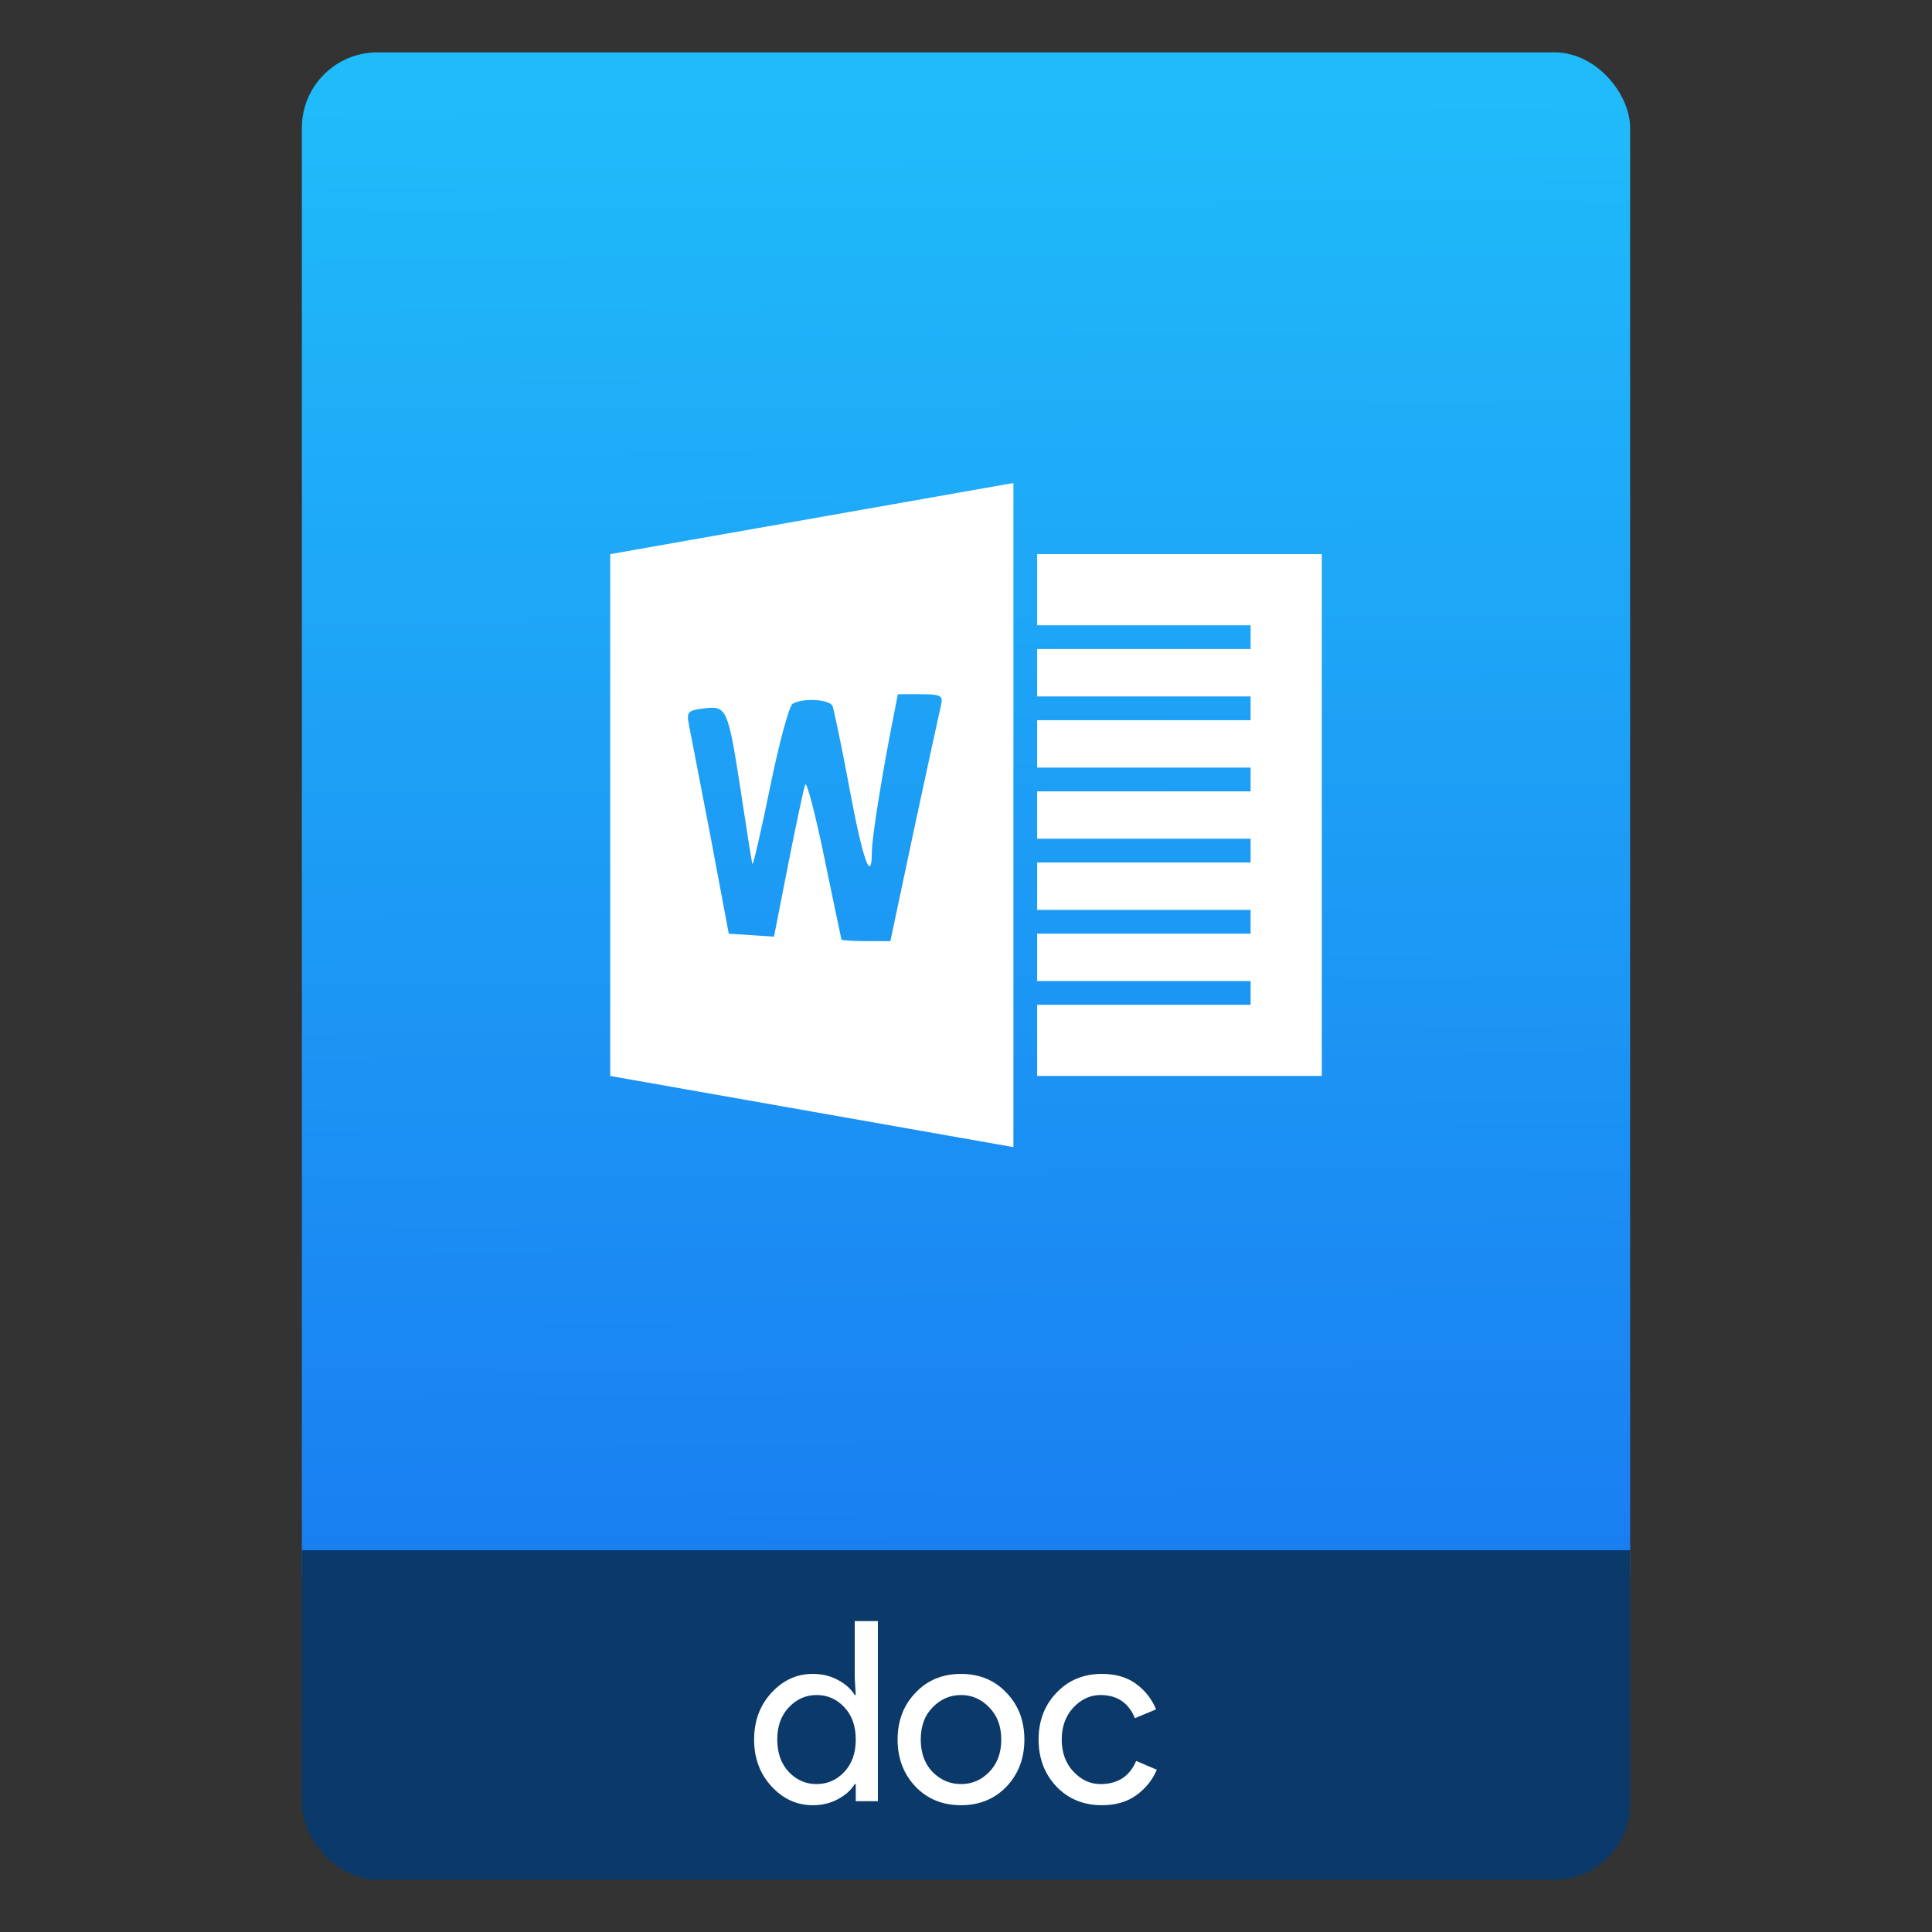 <?xml version="1.0" encoding="UTF-8" standalone="no"?>
<svg
   xmlns:osb="http://www.openswatchbook.org/uri/2009/osb"
   xmlns:dc="http://purl.org/dc/elements/1.1/"
   xmlns:cc="http://creativecommons.org/ns#"
   xmlns:rdf="http://www.w3.org/1999/02/22-rdf-syntax-ns#"
   xmlns:svg="http://www.w3.org/2000/svg"
   xmlns="http://www.w3.org/2000/svg"
   xmlns:xlink="http://www.w3.org/1999/xlink"
   xmlns:sodipodi="http://sodipodi.sourceforge.net/DTD/sodipodi-0.dtd"
   xmlns:inkscape="http://www.inkscape.org/namespaces/inkscape"
   width="64"
   viewBox="0 0 64 64"
   height="64"
   id="svg2"
   version="1.1"
   inkscape:version="0.91 r13725"
   sodipodi:docname="application-x-mswrite.svg"
   inkscape:export-filename="E:\Usuarios\David\Desktop\android.png"
   inkscape:export-xdpi="90"
   inkscape:export-ydpi="90">
  <rect x="0" y="0" width="64" height="64" fill="#333333" stroke="none"/>
  <defs
     id="defs12">
    <linearGradient
       osb:paint="gradient"
       id="linearGradient4207">
      <stop
         id="stop3371"
         offset="0"
         style="stop-color:#3498db;stop-opacity:1;" />
      <stop
         id="stop3373"
         offset="1"
         style="stop-color:#3498db;stop-opacity:0;" />
    </linearGradient>
    <linearGradient
       inkscape:collect="always"
       xlink:href="#linearGradient4143"
       id="linearGradient4182"
       x1="-74.929"
       y1="52.199"
       x2="-75.26"
       y2="2.356"
       gradientUnits="userSpaceOnUse"
       gradientTransform="matrix(1.075,0,0,1.029,56.689,-0.015)" />
    <linearGradient
       inkscape:collect="always"
       id="linearGradient4143">
      <stop
         style="stop-color:#197cf1;stop-opacity:1"
         offset="0"
         id="stop4145" />
      <stop
         style="stop-color:#20bcfa;stop-opacity:1"
         offset="1"
         id="stop4147" />
    </linearGradient>
  </defs>
  <sodipodi:namedview
     pagecolor="#747474"
     bordercolor="#666666"
     borderopacity="1"
     objecttolerance="10"
     gridtolerance="10"
     guidetolerance="10"
     inkscape:pageopacity="1"
     inkscape:pageshadow="2"
     inkscape:window-width="1366"
     inkscape:window-height="633"
     id="namedview10"
     showgrid="false"
     inkscape:zoom="5.2716365"
     inkscape:cx="24.202368"
     inkscape:cy="34.747229"
     inkscape:window-x="0"
     inkscape:window-y="33"
     inkscape:window-maximized="1"
     inkscape:current-layer="svg2"
     inkscape:snap-bbox="true"
     inkscape:bbox-nodes="true"
     inkscape:object-nodes="true"
     borderlayer="false"
     showguides="true"
     inkscape:snap-nodes="true"
     inkscape:object-paths="false"
     inkscape:showpageshadow="false"
     showborder="true">
    <inkscape:grid
       type="xygrid"
       id="grid4160"
       visible="true" />
    <sodipodi:guide
       position="28.889,63.405"
       orientation="0,35.2"
       id="guide6108" />
    <sodipodi:guide
       position="54,55.68"
       orientation="51.2,0"
       id="guide6112" />
    <sodipodi:guide
       position="58.528,62"
       orientation="0,1"
       id="guide6114"
       inkscape:label=""
       inkscape:color="rgb(0,0,255)" />
    <sodipodi:guide
       position="10,4"
       orientation="-56,0"
       id="guide6116" />
    <sodipodi:guide
       position="11,4"
       orientation="-2.8421709e-014,0"
       id="guide6118" />
    <sodipodi:guide
       position="12,62"
       orientation="0,35.2"
       id="guide6120" />
    <sodipodi:guide
       position="12,62"
       orientation="0,35.2"
       id="guide6138" />
    <sodipodi:guide
       position="55,3"
       orientation="0,-40"
       id="guide6156" />
    <sodipodi:guide
       position="53,4.397"
       orientation="-56,0"
       id="guide6158" />
    <sodipodi:guide
       position="43,48"
       orientation="22,0"
       id="guide4240" />
    <sodipodi:guide
       position="43,26"
       orientation="0,-22"
       id="guide4242" />
    <sodipodi:guide
       position="21,26"
       orientation="-22,0"
       id="guide4244" />
  </sodipodi:namedview>
  <g
     id="g4186"
     transform="translate(56.392,-0.177)">
    <g
       id="g4239"
       transform="translate(0,0.266)">
      <rect
         style="opacity:1;fill:#0b3969;fill-opacity:1;stroke:none;stroke-width:0.185;stroke-linecap:round;stroke-linejoin:round;stroke-miterlimit:4;stroke-dasharray:none;stroke-dashoffset:0;stroke-opacity:1"
         id="rect4162"
         width="44"
         height="7.699"
         x="-46.392"
         y="54.477"
         ry="2.5" />
      <rect
         style="opacity:1;fill:url(#linearGradient4182);fill-opacity:1.0;stroke:none;stroke-width:0.3;stroke-linecap:round;stroke-linejoin:round;stroke-miterlimit:4;stroke-dasharray:none;stroke-dashoffset:0;stroke-opacity:1"
         id="rect4174"
         width="44"
         height="52.832"
         x="-46.392"
         y="1.646"
         ry="2.5" />
      <rect
         style="opacity:1;fill:#0b3969;fill-opacity:1;stroke:none;stroke-width:0.185;stroke-linecap:round;stroke-linejoin:round;stroke-miterlimit:4;stroke-dasharray:none;stroke-dashoffset:0;stroke-opacity:1"
         id="rect4184"
         width="44"
         height="7.912"
         x="-46.392"
         y="51.264"
         ry="0" />
    </g>
    <g
       inkscape:transform-center-y="-9.4924686"
       inkscape:transform-center-x="5.4653607"
       inkscape:label="Capa 1"
       id="layer1-4"
       transform="translate(-509.707,-515.647)">
      <g
         id="layer1-3-65"
         inkscape:label="Capa 1"
         transform="translate(0.42,0.035)" />
    </g>
  </g>
  <path
     style="color:#000000;display:inline;overflow:visible;visibility:visible;fill:#ffffff;fill-opacity:1;fill-rule:nonzero;stroke:none;stroke-width:1;marker:none;enable-background:accumulate"
     id="rect3139"
     d="m 33.571,16 -13.357,2.357 0,17.286 L 33.571,38 l 0,-22 z m 0.786,2.357 0,2.357 7.071,0 0,0.786 -7.071,0 0,1.571 7.071,0 0,0.786 -7.071,0 0,1.571 7.071,0 0,0.786 -7.071,0 0,1.571 7.071,0 0,0.786 -7.071,0 0,1.571 7.071,0 0,0.786 -7.071,0 0,1.571 7.071,0 0,0.786 -7.071,0 0,2.357 9.429,0 0,-17.286 -9.429,0 z m -4.616,4.641 0.761,0 c 0.698,0 0.742,0.047 0.663,0.393 -0.047,0.206 -0.447,2.038 -0.884,4.076 l -0.786,3.708 -0.81,0 c -0.442,0 -0.802,-0.026 -0.81,-0.049 -0.009,-0.023 -0.262,-1.235 -0.565,-2.701 -0.302,-1.466 -0.589,-2.568 -0.638,-2.431 -0.049,0.137 -0.307,1.342 -0.565,2.652 l -0.467,2.382 -0.737,-0.049 -0.761,-0.049 -0.614,-3.266 c -0.342,-1.786 -0.666,-3.441 -0.712,-3.683 -0.077,-0.401 -0.024,-0.453 0.516,-0.516 0.752,-0.088 0.784,-0.01 1.228,2.873 0.189,1.232 0.343,2.258 0.368,2.283 0.026,0.026 0.296,-1.142 0.589,-2.578 0.294,-1.436 0.623,-2.654 0.737,-2.725 0.326,-0.207 1.241,-0.156 1.326,0.074 0.043,0.115 0.307,1.353 0.565,2.75 0.432,2.337 0.735,3.188 0.737,2.062 5.01e-4,-0.45 0.345,-2.597 0.688,-4.321 l 0.172,-0.884 z"
     inkscape:connector-curvature="0" />
  <g
     id="g4540"
     transform="translate(39.55,10.987)">
    <path
       d="m -12.627,48.813 q -0.792,0 -1.367,-0.625 -0.575,-0.625 -0.575,-1.55 0,-0.925 0.575,-1.55 0.575,-0.625 1.367,-0.625 0.467,0 0.833,0.2 0.375,0.2 0.558,0.5 l 0.033,0 -0.033,-0.567 0,-1.883 0.767,0 0,5.967 -0.733,0 0,-0.567 -0.033,0 q -0.183,0.3 -0.558,0.5 -0.367,0.2 -0.833,0.2 z m 0.125,-0.7 q 0.542,0 0.917,-0.4 0.383,-0.4 0.383,-1.075 0,-0.675 -0.383,-1.075 -0.375,-0.4 -0.917,-0.4 -0.533,0 -0.917,0.408 -0.383,0.4 -0.383,1.067 0,0.667 0.383,1.075 0.383,0.4 0.917,0.4 z"
       style="font-style:normal;font-variant:normal;font-weight:normal;font-stretch:normal;font-size:25px;line-height:125%;font-family:'Product Sans';-inkscape-font-specification:'Product Sans';letter-spacing:0px;word-spacing:0px;fill:#ffffff;fill-opacity:1;stroke:none;stroke-width:1px;stroke-linecap:butt;stroke-linejoin:miter;stroke-opacity:1"
       id="path4693"
       inkscape:connector-curvature="0" />
    <g
       id="g4535">
      <path
         inkscape:connector-curvature="0"
         id="path4695"
         style="font-style:normal;font-variant:normal;font-weight:normal;font-stretch:normal;font-size:25px;line-height:125%;font-family:'Product Sans';-inkscape-font-specification:'Product Sans';letter-spacing:0px;word-spacing:0px;fill:#ffffff;fill-opacity:1;stroke:none;stroke-width:1px;stroke-linecap:butt;stroke-linejoin:miter;stroke-opacity:1"
         d="m -9.224,45.088 q 0.592,-0.625 1.508,-0.625 0.917,0 1.508,0.625 0.592,0.617 0.592,1.55 0,0.933 -0.592,1.558 -0.592,0.617 -1.508,0.617 -0.917,0 -1.508,-0.617 -0.592,-0.625 -0.592,-1.558 0,-0.933 0.592,-1.55 z m 0.567,2.625 q 0.4,0.4 0.942,0.4 0.542,0 0.933,-0.4 0.4,-0.408 0.4,-1.075 0,-0.667 -0.4,-1.067 -0.392,-0.408 -0.933,-0.408 -0.542,0 -0.942,0.408 -0.392,0.4 -0.392,1.067 0,0.667 0.392,1.075 z" />
      <path
         inkscape:connector-curvature="0"
         id="path4697"
         style="font-style:normal;font-variant:normal;font-weight:normal;font-stretch:normal;font-size:25px;line-height:125%;font-family:'Product Sans';-inkscape-font-specification:'Product Sans';letter-spacing:0px;word-spacing:0px;fill:#ffffff;fill-opacity:1;stroke:none;stroke-width:1px;stroke-linecap:butt;stroke-linejoin:miter;stroke-opacity:1"
         d="m -3.045,48.813 q -0.917,0 -1.508,-0.617 -0.592,-0.625 -0.592,-1.558 0,-0.933 0.592,-1.55 0.592,-0.625 1.508,-0.625 0.683,0 1.133,0.333 0.45,0.333 0.658,0.842 l -0.7,0.292 q -0.317,-0.767 -1.142,-0.767 -0.508,0 -0.9,0.417 -0.383,0.417 -0.383,1.058 0,0.642 0.383,1.058 0.392,0.417 0.9,0.417 0.858,0 1.183,-0.767 l 0.683,0.292 q -0.208,0.5 -0.675,0.842 -0.458,0.333 -1.142,0.333 z" />
    </g>
  </g>
</svg>
